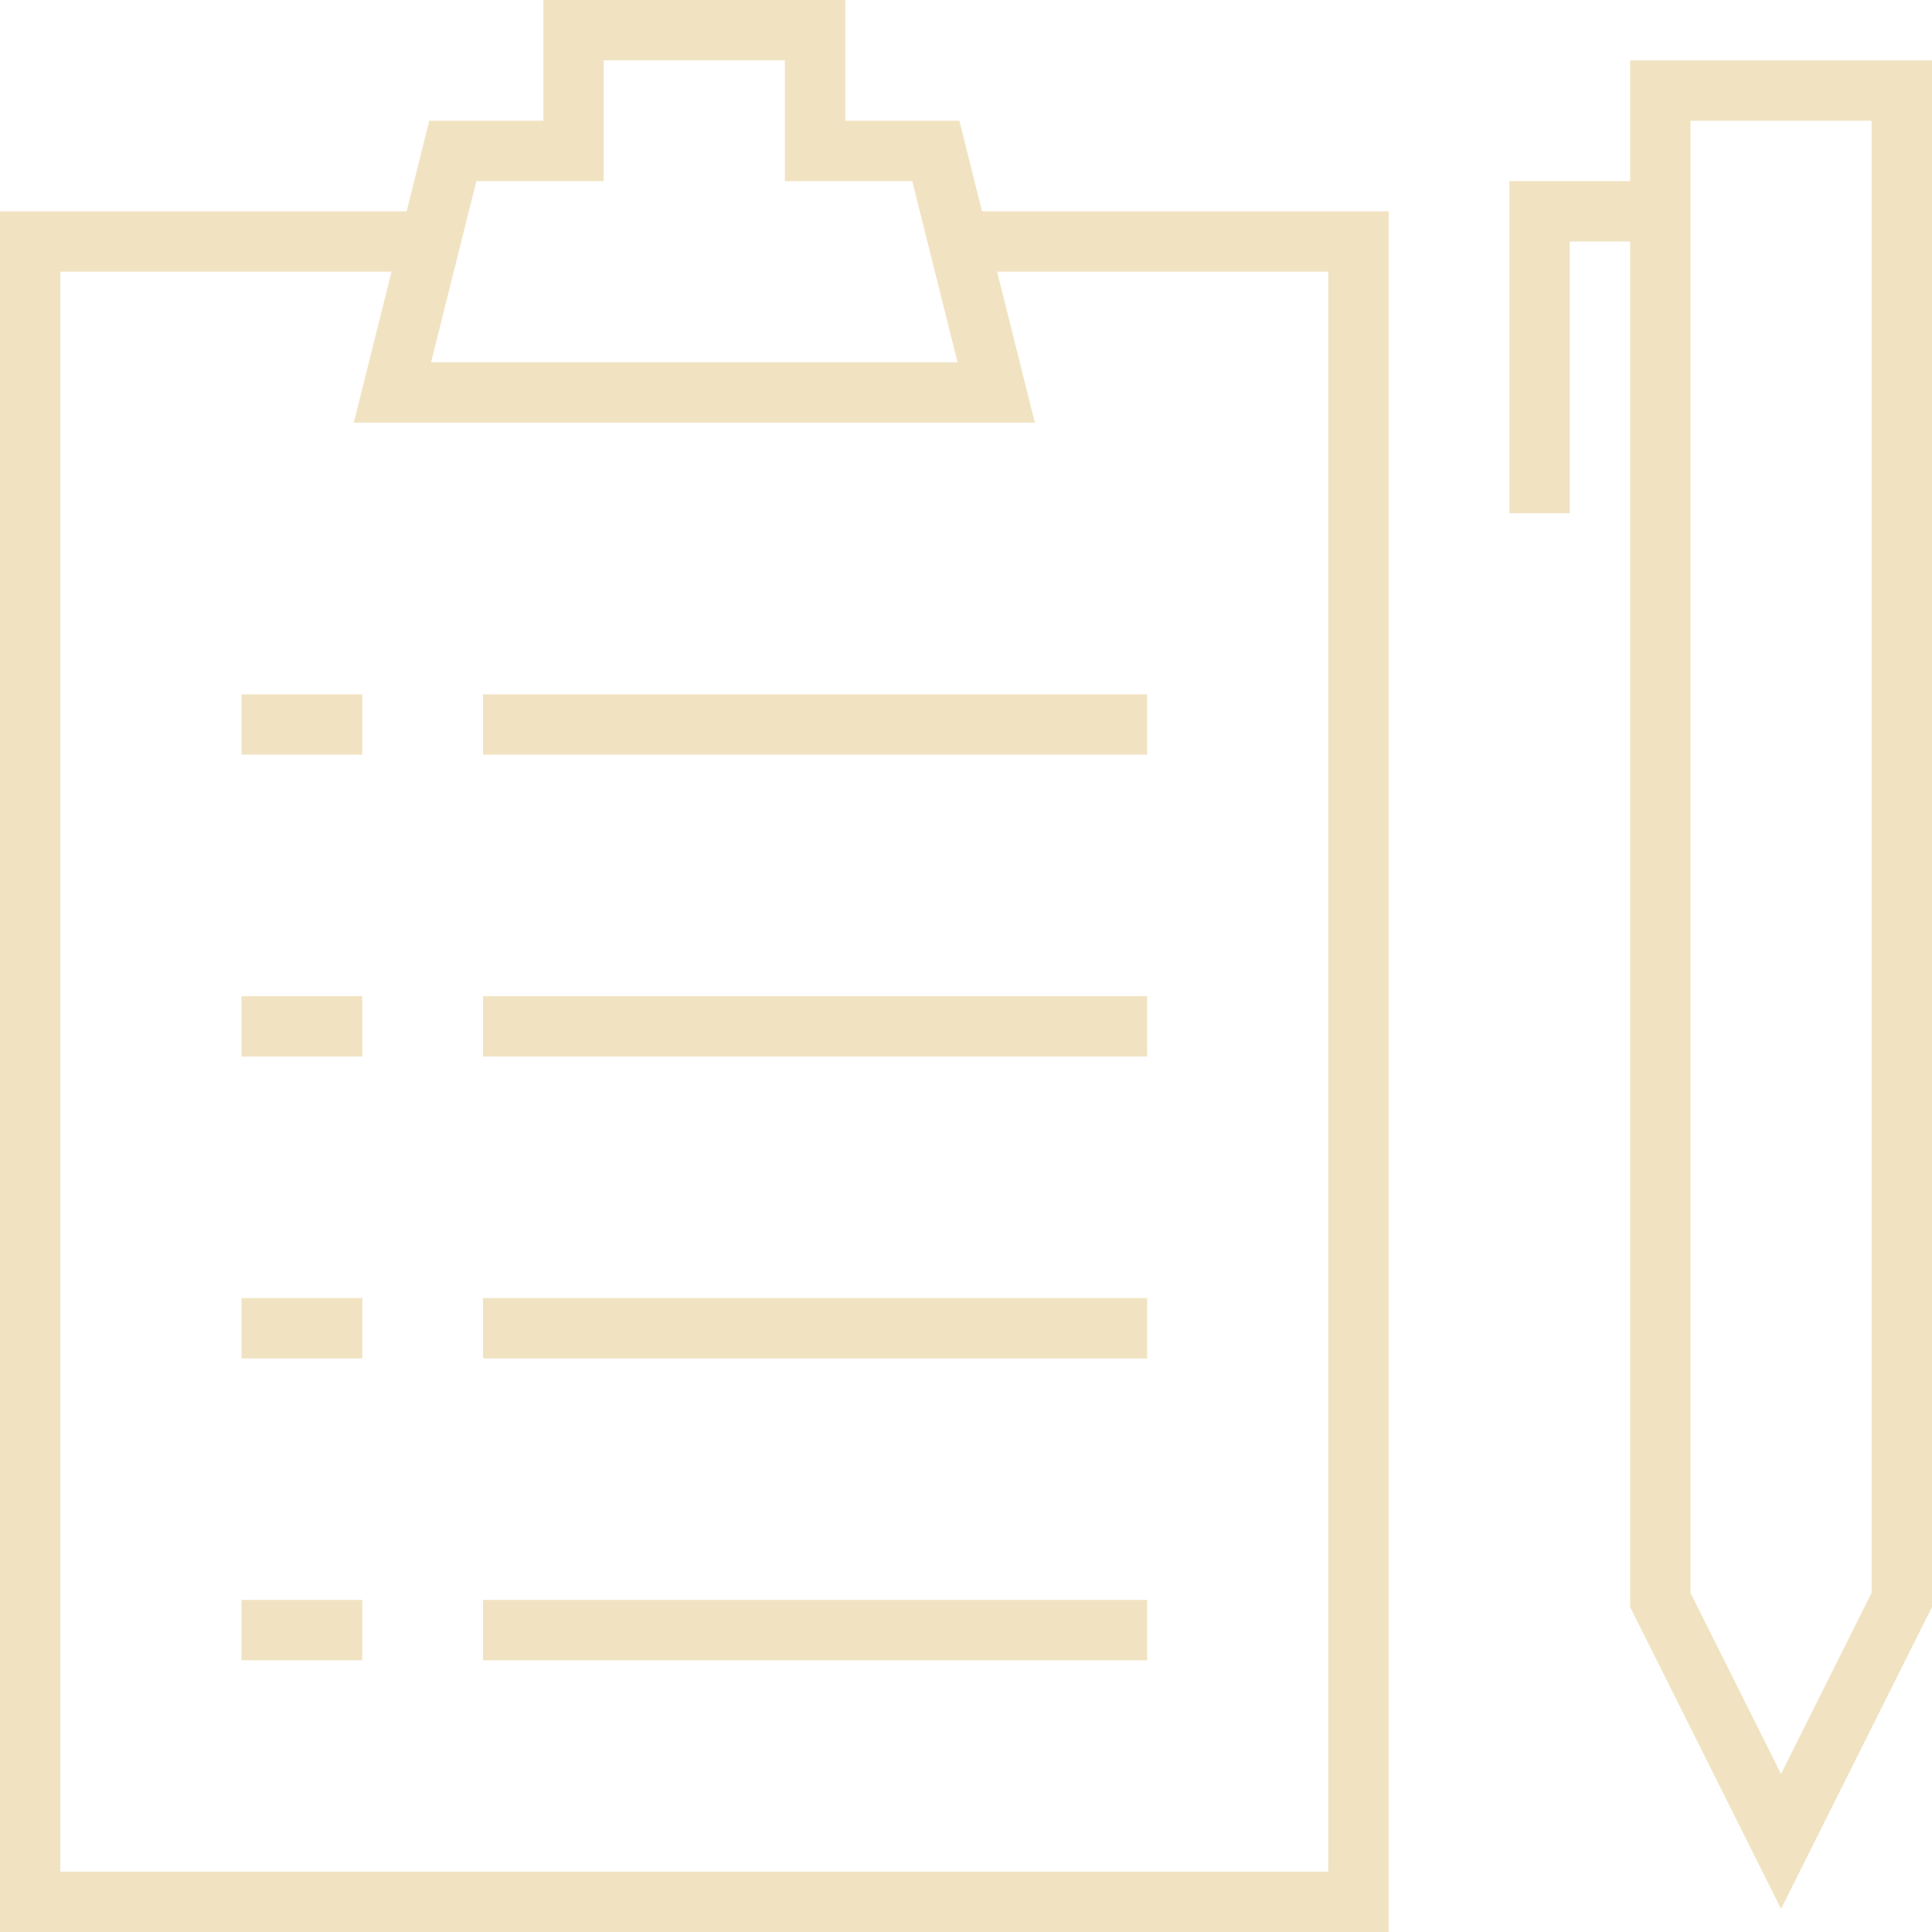 <!DOCTYPE svg PUBLIC "-//W3C//DTD SVG 1.1//EN" "http://www.w3.org/Graphics/SVG/1.1/DTD/svg11.dtd">
<!-- Uploaded to: SVG Repo, www.svgrepo.com, Transformed by: SVG Repo Mixer Tools -->
<svg version="1.1" id="Layer_1" xmlns="http://www.w3.org/2000/svg" xmlns:xlink="http://www.w3.org/1999/xlink" width="800px" height="800px" viewBox="0 0 64 64" enable-background="new 0 0 64 64" xml:space="preserve" fill="#000000">
<g id="SVGRepo_bgCarrier" stroke-width="0"/>
<g id="SVGRepo_tracerCarrier" stroke-linecap="round" stroke-linejoin="round"/>
<g id="SVGRepo_iconCarrier"> <line fill="none" stroke="#f1e3c2" stroke-width="2" stroke-miterlimit="10" x1="16" y1="24" x2="38" y2="24"/> <line fill="none" stroke="#f1e3c2" stroke-width="2" stroke-miterlimit="10" x1="16" y1="34" x2="38" y2="34"/> <line fill="none" stroke="#f1e3c2" stroke-width="2" stroke-miterlimit="10" x1="16" y1="44" x2="38" y2="44"/> <line fill="none" stroke="#f1e3c2" stroke-width="2" stroke-miterlimit="10" x1="16" y1="54" x2="38" y2="54"/> <line fill="none" stroke="#f1e3c2" stroke-width="2" stroke-miterlimit="10" x1="12" y1="24" x2="8" y2="24"/> <line fill="none" stroke="#f1e3c2" stroke-width="2" stroke-miterlimit="10" x1="12" y1="34" x2="8" y2="34"/> <line fill="none" stroke="#f1e3c2" stroke-width="2" stroke-miterlimit="10" x1="12" y1="44" x2="8" y2="44"/> <line fill="none" stroke="#f1e3c2" stroke-width="2" stroke-miterlimit="10" x1="12" y1="54" x2="8" y2="54"/> <polyline fill="none" stroke="#f1e3c2" stroke-width="2" stroke-miterlimit="10" points="14,8 1,8 1,63 45,63 45,8 32,8 "/> <polygon fill="none" stroke="#f1e3c2" stroke-width="2" stroke-miterlimit="10" points="27,5 27,1 19,1 19,5 15,5 13,13 33,13 31,5 "/> <polygon fill="none" stroke="#f1e3c2" stroke-width="2" stroke-miterlimit="10" points="63,3 63,53 59,61 55,53 55,3 "/> <polyline fill="none" stroke="#f1e3c2" stroke-width="2" stroke-miterlimit="10" points="55,7 51,7 51,17 "/> </g>
</svg>